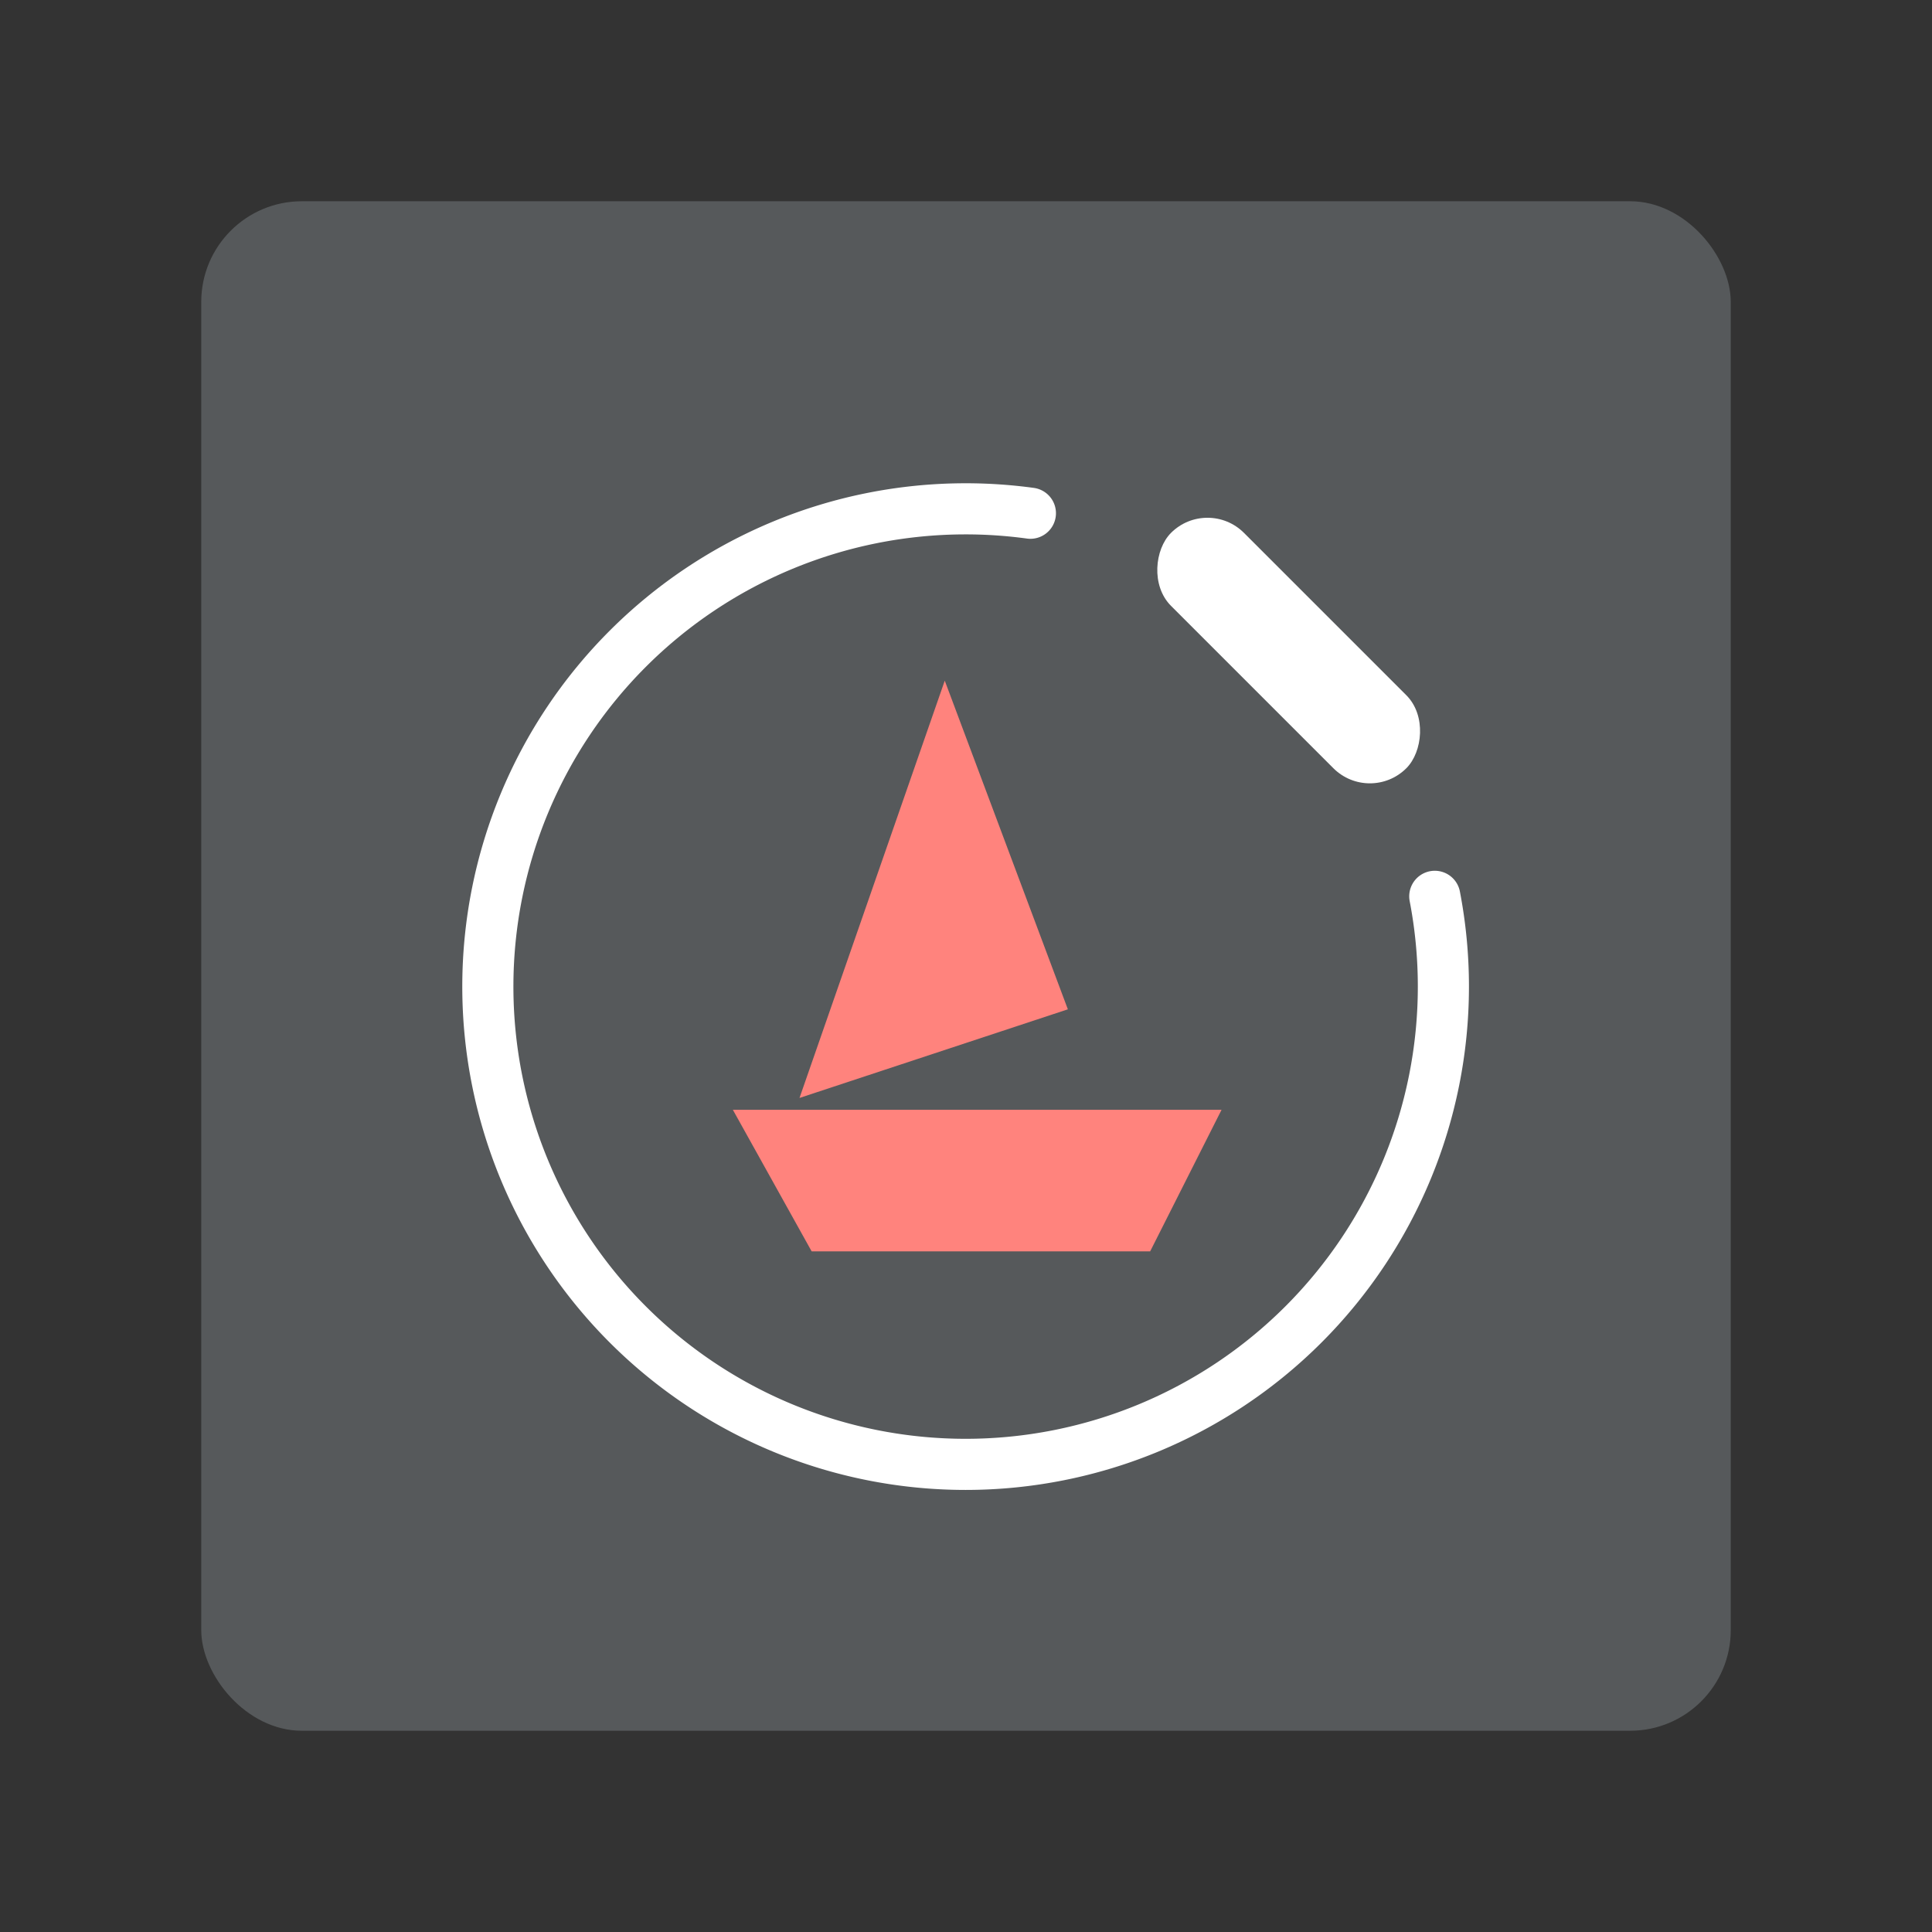 <?xml version="1.0" encoding="UTF-8"?>
<svg version="1.1" viewBox="0 0 192 192" xml:space="preserve" xmlns="http://www.w3.org/2000/svg">
	 <rect x="0" y="0" width="192" height="192" fill="#333333" stroke="none"/>
	 <g><rect class="a" x="20" y="20" width="152" height="152" rx="10" fill="#56595b"/><path d="m93.889 67.643 12.234 32.662-26.669 8.808z" fill="#ff837d" stroke-width="0"/><path d="m72.831 110.29h48.566l-7.095 14.068h-33.642z" fill="#ff837d" stroke-width="0"/></g><g transform="matrix(0 1.048 -1.048 0 196.57 -2.561)"><path d="m87.44 51.51a45.306 45.306 0 0 1 8.56-0.816 45.306 45.306 0 0 1 45.306 45.306v0a45.306 45.306 0 0 1-45.306 45.306 45.306 45.306 0 0 1-45.306-45.306 45.306 45.306 0 0 1 0.418-6.142" fill="none" stroke="#fff" stroke-linecap="round" stroke-linejoin="round" stroke-width="4.848"/><rect transform="rotate(-45)" x="-16.651" y="86.677" width="31.561" height="9.785" ry="4.893" fill="#fff"/></g></svg>
